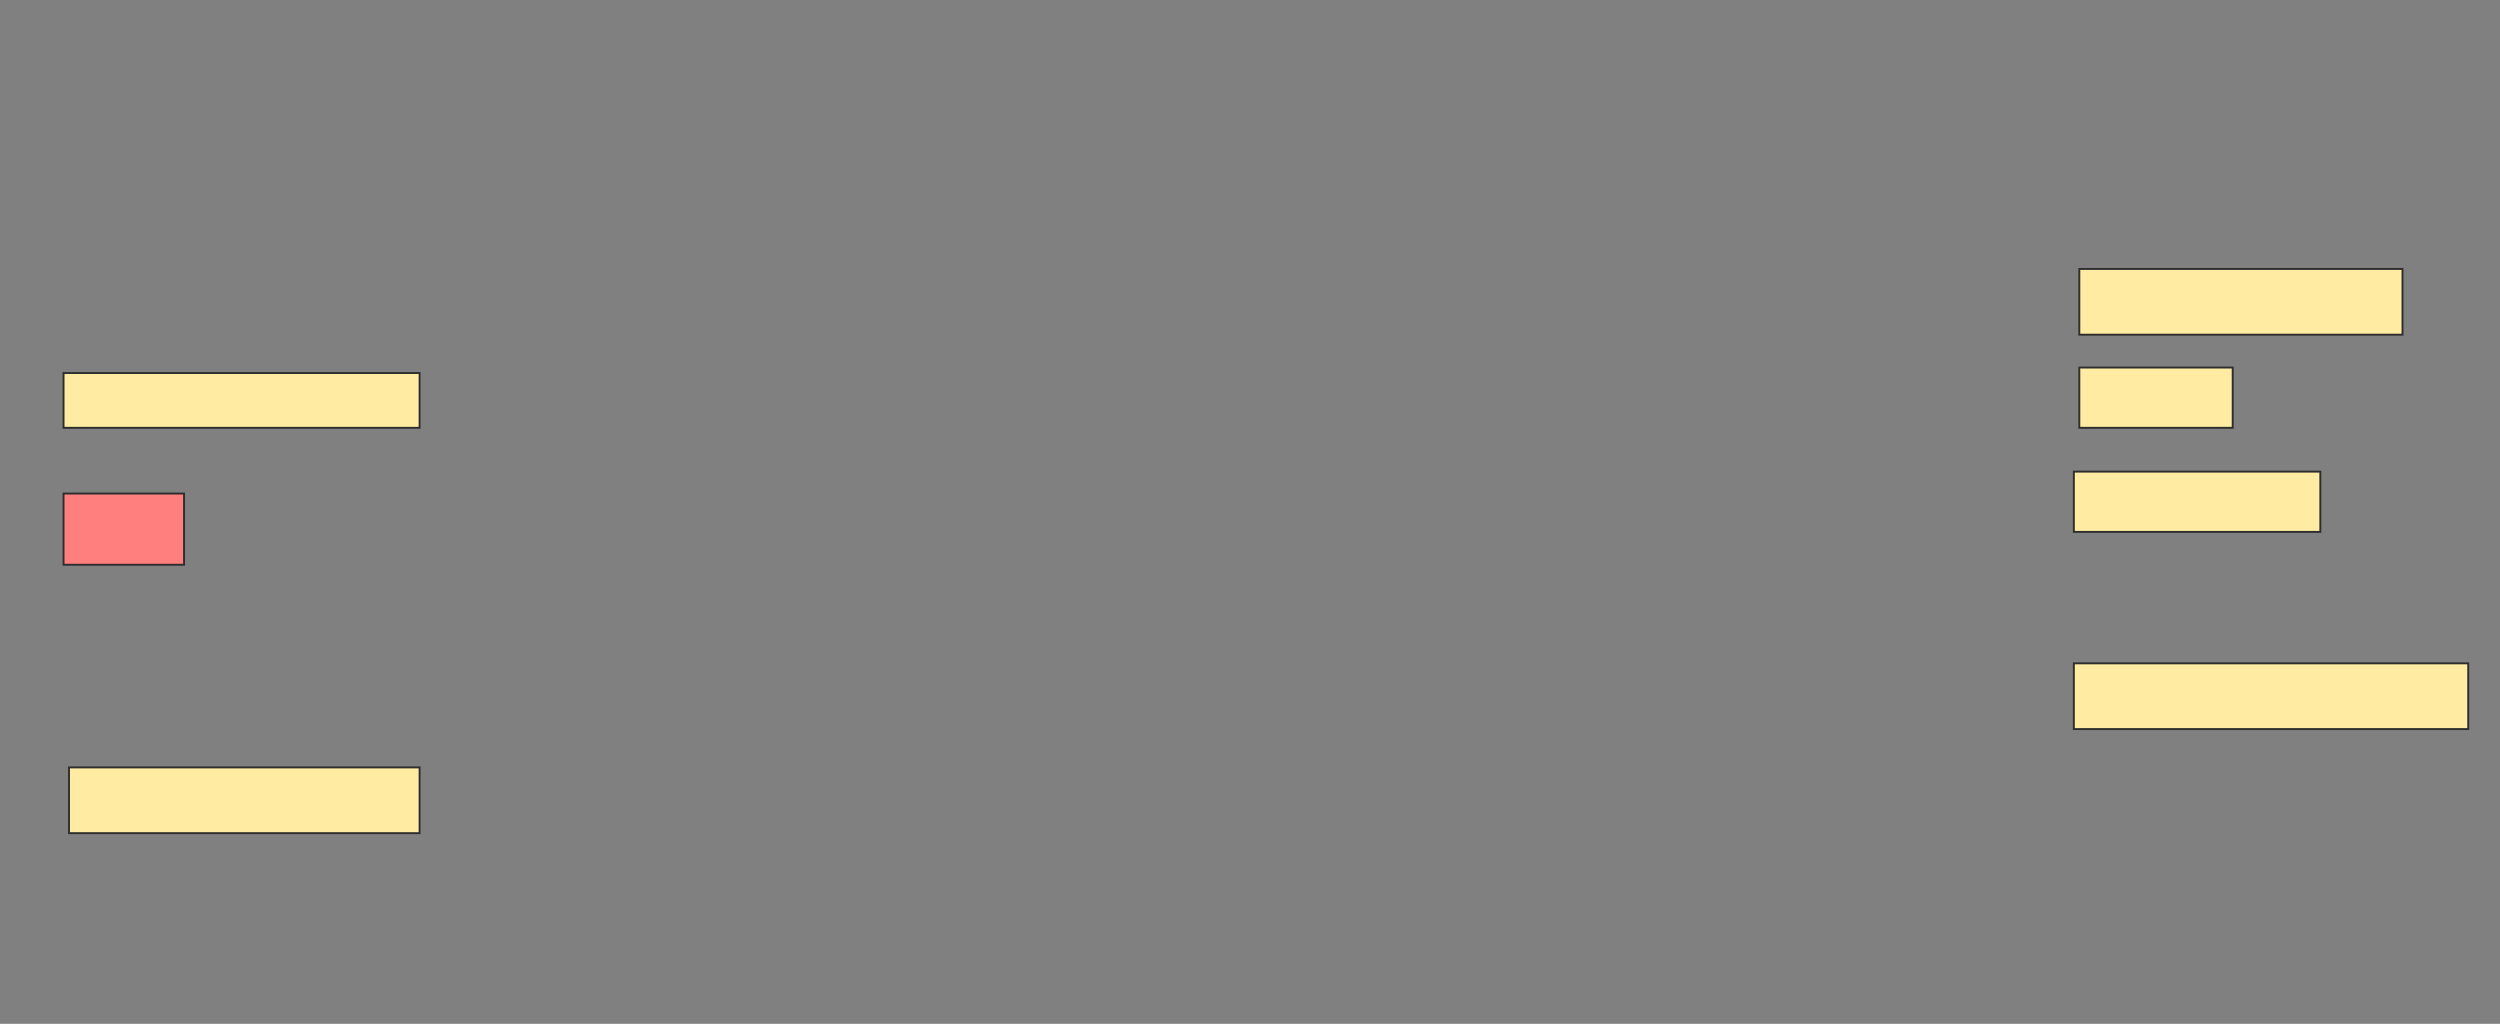 <svg height="534" width="1304" xmlns="http://www.w3.org/2000/svg">
 <rect width="100%" height="100%" fill="#808080" stroke="none"/>
 <!-- Created with Image Occlusion Enhanced -->
 <g>
  <title>Labels</title>
 </g>
 <g>
  <title>Masks</title>
  <rect fill="#FFEBA2" height="34.286" id="f6bac04882a34088ae68172e306e7be3-ao-1" stroke="#2D2D2D" width="168.571" x="1084.571" y="140.286"/>
  <rect fill="#FFEBA2" height="28.571" id="f6bac04882a34088ae68172e306e7be3-ao-2" stroke="#2D2D2D" width="185.714" x="33.143" y="194.571"/>
  <rect fill="#FFEBA2" height="31.429" id="f6bac04882a34088ae68172e306e7be3-ao-3" stroke="#2D2D2D" width="80" x="1084.571" y="191.714"/>
  <rect class="qshape" fill="#FF7E7E" height="37.143" id="f6bac04882a34088ae68172e306e7be3-ao-4" stroke="#2D2D2D" width="62.857" x="33.143" y="257.429"/>
  <rect fill="#FFEBA2" height="31.429" id="f6bac04882a34088ae68172e306e7be3-ao-5" stroke="#2D2D2D" width="128.571" x="1081.714" y="246"/>
  <rect fill="#FFEBA2" height="34.286" id="f6bac04882a34088ae68172e306e7be3-ao-6" stroke="#2D2D2D" width="205.714" x="1081.714" y="346"/>
  <rect fill="#FFEBA2" height="34.286" id="f6bac04882a34088ae68172e306e7be3-ao-7" stroke="#2D2D2D" width="182.857" x="36" y="400.286"/>
 </g>
</svg>